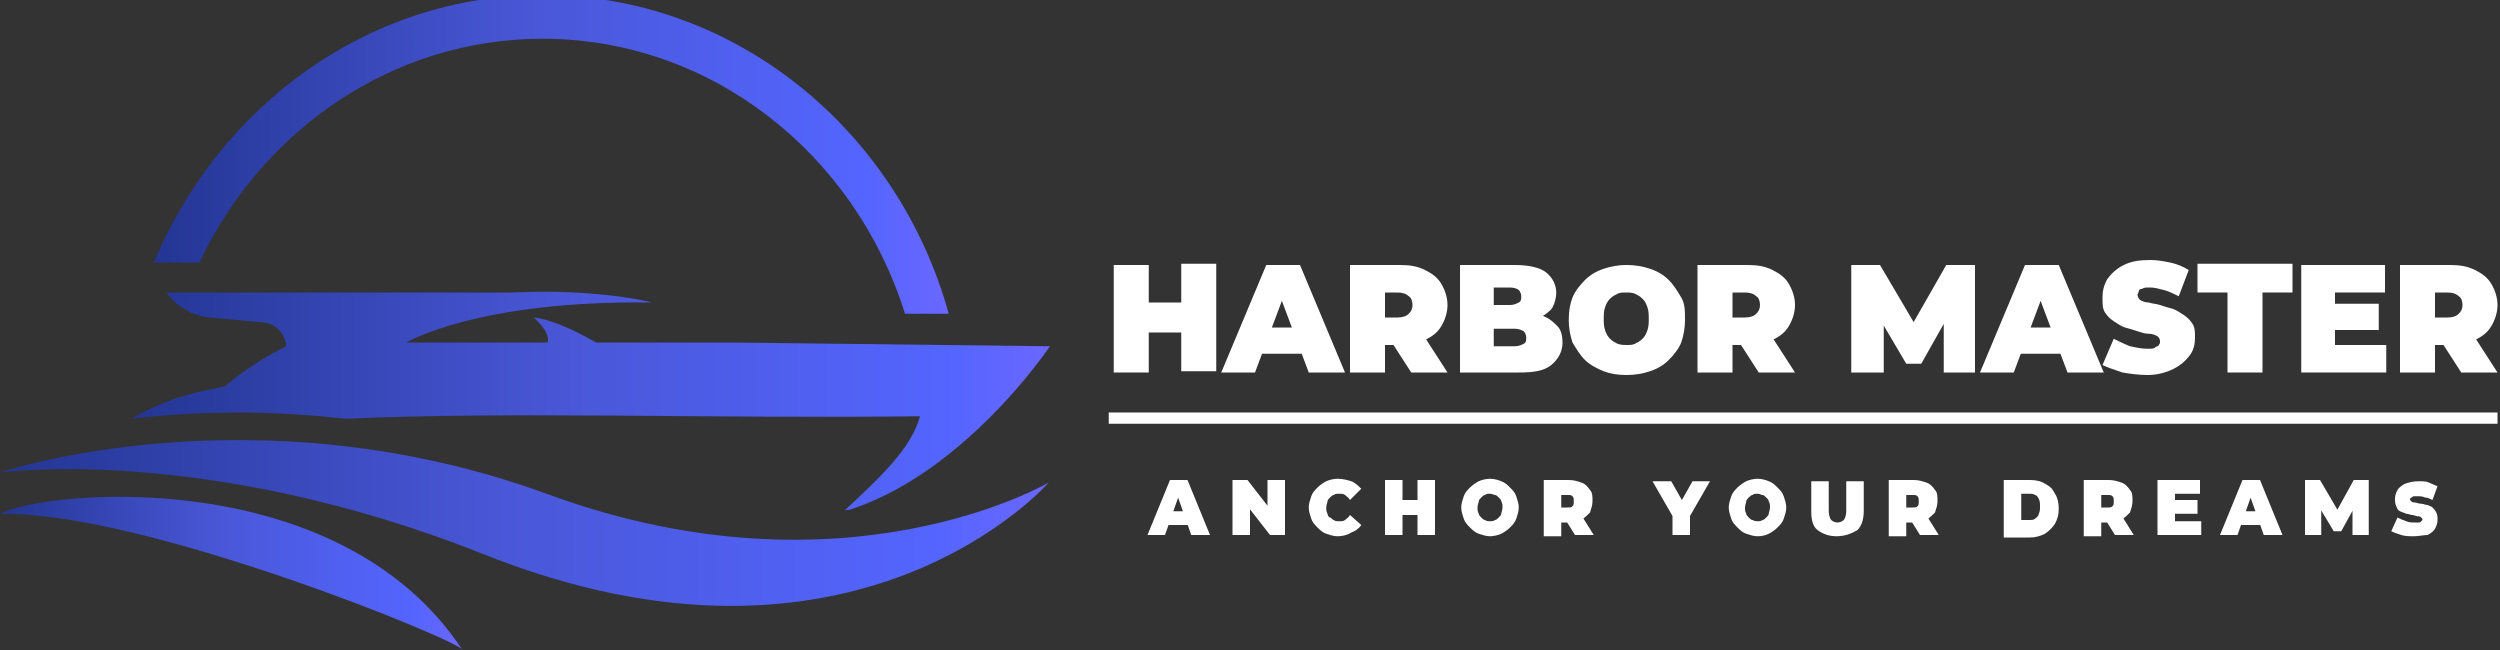 <?xml version="1.0" encoding="utf-8"?>
<!-- Generator: Adobe Illustrator 25.0.0, SVG Export Plug-In . SVG Version: 6.00 Build 0)  -->
<svg version="1.1" id="Layer_1" xmlns="http://www.w3.org/2000/svg" xmlns:xlink="http://www.w3.org/1999/xlink" x="0px" y="0px"
	 viewBox="0 0 200 52" style="enable-background:new 0 0 200 52;" xml:space="preserve">
<rect x="0" y="0" width="200" height="52" fill="#333333" stroke="none"/>
<style type="text/css">
	.st0{fill:url(#SVGID_1_);}
	.st1{fill:url(#SVGID_2_);}
	.st2{fill:url(#SVGID_3_);}
	.st3{fill:url(#SVGID_4_);}
	.st4{fill:#FFFFFF;}
</style>
<g>
	<g>
		<g>
			<linearGradient id="SVGID_1_" gradientUnits="userSpaceOnUse" x1="-5.532734e-04" y1="41.869" x2="83.849" y2="41.869">
				<stop  offset="0" style="stop-color:#233593"/>
				<stop  offset="0.473" style="stop-color:#4957D7"/>
				<stop  offset="0.891" style="stop-color:#5465FF"/>
				<stop  offset="1" style="stop-color:#6A67FF"/>
			</linearGradient>
			<path class="st0" d="M0,37.8c0,0,20.4-6.9,44,1.8c23.6,8.6,39.9-1,39.9-1s-15.4,17.7-45.3,5.7C16.4,35.5,0,37.8,0,37.8z"/>
			<linearGradient id="SVGID_2_" gradientUnits="userSpaceOnUse" x1="-5.532734e-04" y1="45.874" x2="37.023" y2="45.874">
				<stop  offset="0" style="stop-color:#233593"/>
				<stop  offset="0.473" style="stop-color:#4957D7"/>
				<stop  offset="0.891" style="stop-color:#5465FF"/>
				<stop  offset="1" style="stop-color:#6A67FF"/>
			</linearGradient>
			<path class="st1" d="M0,41.1C3.6,39.2,27.1,37,37,52C37.1,51.4,11.6,40.9,0,41.1z"/>
		</g>
		<linearGradient id="SVGID_3_" gradientUnits="userSpaceOnUse" x1="10.492" y1="32.164" x2="83.849" y2="32.164">
			<stop  offset="0" style="stop-color:#233593"/>
			<stop  offset="0.473" style="stop-color:#4957D7"/>
			<stop  offset="0.891" style="stop-color:#5465FF"/>
			<stop  offset="1" style="stop-color:#6A67FF"/>
		</linearGradient>
		<path class="st2" d="M16.8,25.4l4.3,0.4c1,0.1,1.7,0.9,1.8,1.9c-1.8,0.9-3.5,2-4.9,3.2l-1.4,0.3c-2.1,0.4-4.2,1.2-6.1,2.3
			c2.5-0.3,5.4-0.5,8.6-0.5c2.9,0,5.8,0.2,8.6,0.5c12.9-0.6,29.1,0,45.9-0.2c-0.7,2.6-3.3,5-6,7.5c0.2,0,0.4,0,0.6-0.1
			c6.6-2.2,12.5-8.3,15.8-13l-25.6-0.3H47.7c-0.9-0.5-3.2-1.8-5-2c0,0,1.4,1.2,1.1,2H32.5c0,0,5.7-3.4,19.7-3.2
			c-3.1-0.7-7-1-11.3-0.8l0,0H13.3C14.2,24.6,15.5,25.3,16.8,25.4z"/>
		<linearGradient id="SVGID_4_" gradientUnits="userSpaceOnUse" x1="12.268" y1="12.324" x2="75.923" y2="12.324">
			<stop  offset="0" style="stop-color:#233593"/>
			<stop  offset="0.473" style="stop-color:#4957D7"/>
			<stop  offset="0.891" style="stop-color:#5465FF"/>
			<stop  offset="1" style="stop-color:#6A67FF"/>
		</linearGradient>
		<path class="st3" d="M16,20.9C21,10.4,31.4,3.1,43.4,3.1c13.5,0,25,9.2,29,22l3.5,0C71.8,10.3,58.7-0.4,43.4-0.4
			c-13.9,0-25.8,8.8-31.1,21.4H16z"/>
	</g>
</g>
<rect x="88.7" y="33" class="st4" width="111.1" height="0.9"/>
<g>
	<g>
		<path class="st4" d="M91.9,29.8h-2.8v-8.6h2.8V29.8z M94.7,26.6h-2.9v-2.4h2.9V26.6z M94.5,21.1h2.8v8.6h-2.8V21.1z"/>
		<path class="st4" d="M97.7,29.8l3.6-8.6h2.7l3.6,8.6h-2.9l-2.7-7.2h1.1l-2.7,7.2H97.7z M99.8,28.3l0.7-2.1h3.8l0.7,2.1H99.8z"/>
		<path class="st4" d="M108,29.8v-8.6h4c0.8,0,1.4,0.1,2,0.4c0.6,0.3,1,0.6,1.3,1.1c0.3,0.5,0.5,1.1,0.5,1.7s-0.2,1.2-0.5,1.7
			c-0.3,0.5-0.7,0.8-1.3,1.1c-0.6,0.3-1.2,0.4-2,0.4h-2.4l1.2-1.2v3.4H108z M110.8,26.7l-1.2-1.3h2.2c0.4,0,0.7-0.1,0.9-0.3
			c0.2-0.2,0.3-0.4,0.3-0.7c0-0.3-0.1-0.6-0.3-0.7c-0.2-0.2-0.5-0.3-0.9-0.3h-2.2l1.2-1.3V26.7z M112.9,29.8l-2-3.1h2.9l2,3.1H112.9
			z"/>
		<path class="st4" d="M116.8,29.8v-8.6h4.4c1.1,0,2,0.2,2.5,0.6c0.5,0.4,0.8,1,0.8,1.6c0,0.4-0.1,0.8-0.3,1.2
			c-0.2,0.3-0.6,0.6-1,0.8s-1,0.3-1.6,0.3l0.2-0.7c0.6,0,1.2,0.1,1.7,0.3c0.5,0.2,0.8,0.5,1.1,0.8s0.4,0.8,0.4,1.3
			c0,0.7-0.3,1.3-0.9,1.8s-1.5,0.6-2.6,0.6H116.8z M119.5,27.7h1.7c0.3,0,0.5-0.1,0.7-0.2c0.2-0.1,0.2-0.3,0.2-0.5
			c0-0.2-0.1-0.4-0.2-0.5c-0.2-0.1-0.4-0.2-0.7-0.2h-1.9v-1.9h1.5c0.3,0,0.5-0.1,0.7-0.2s0.2-0.3,0.2-0.5c0-0.2-0.1-0.4-0.2-0.5
			c-0.1-0.1-0.4-0.2-0.7-0.2h-1.3V27.7z"/>
		<path class="st4" d="M130.1,30c-0.7,0-1.3-0.1-1.8-0.3s-1.1-0.5-1.5-0.9c-0.4-0.4-0.7-0.9-1-1.4c-0.2-0.6-0.3-1.2-0.3-1.8
			c0-0.7,0.1-1.3,0.3-1.8s0.6-1,1-1.4s0.9-0.7,1.5-0.9c0.6-0.2,1.2-0.3,1.8-0.3c0.7,0,1.3,0.1,1.9,0.3c0.6,0.2,1.1,0.5,1.5,0.9
			c0.4,0.4,0.7,0.9,1,1.4s0.3,1.1,0.3,1.8c0,0.6-0.1,1.2-0.3,1.8c-0.2,0.5-0.6,1-1,1.4c-0.4,0.4-0.9,0.7-1.5,0.9S130.8,30,130.1,30z
			 M130.1,27.6c0.3,0,0.5,0,0.7-0.1c0.2-0.1,0.4-0.2,0.6-0.4c0.2-0.2,0.3-0.4,0.4-0.7s0.1-0.6,0.1-0.9s0-0.6-0.1-0.9
			c-0.1-0.3-0.2-0.5-0.4-0.7s-0.4-0.3-0.6-0.4c-0.2-0.1-0.5-0.1-0.7-0.1c-0.3,0-0.5,0-0.7,0.1c-0.2,0.1-0.4,0.2-0.6,0.4
			c-0.2,0.2-0.3,0.4-0.4,0.7c-0.1,0.3-0.1,0.6-0.1,0.9s0,0.6,0.1,0.9s0.2,0.5,0.4,0.7c0.2,0.2,0.4,0.3,0.6,0.4
			C129.7,27.6,129.9,27.6,130.1,27.6z"/>
		<path class="st4" d="M135.8,29.8v-8.6h4c0.8,0,1.4,0.1,2,0.4c0.6,0.3,1,0.6,1.3,1.1c0.3,0.5,0.5,1.1,0.5,1.7s-0.2,1.2-0.5,1.7
			c-0.3,0.5-0.7,0.8-1.3,1.1c-0.6,0.3-1.2,0.4-2,0.4h-2.4l1.2-1.2v3.4H135.8z M138.6,26.7l-1.2-1.3h2.2c0.4,0,0.7-0.1,0.9-0.3
			c0.2-0.2,0.3-0.4,0.3-0.7c0-0.3-0.1-0.6-0.3-0.7c-0.2-0.2-0.5-0.3-0.9-0.3h-2.2l1.2-1.3V26.7z M140.7,29.8l-2-3.1h2.9l2,3.1H140.7
			z"/>
		<path class="st4" d="M148.1,29.8v-8.6h2.3l3.3,5.6h-1.2l3.2-5.6h2.3l0,8.6h-2.5l0-4.6h0.4l-2.2,3.9h-1.2l-2.3-3.9h0.5v4.6H148.1z"
			/>
		<path class="st4" d="M158.4,29.8l3.6-8.6h2.7l3.6,8.6h-2.9l-2.7-7.2h1.1l-2.7,7.2H158.4z M160.5,28.3l0.7-2.1h3.8l0.7,2.1H160.5z"
			/>
		<path class="st4" d="M171.8,30c-0.7,0-1.4-0.1-2-0.2c-0.6-0.2-1.2-0.4-1.6-0.6l0.9-2.1c0.4,0.2,0.8,0.4,1.3,0.6
			c0.5,0.1,0.9,0.2,1.4,0.2c0.3,0,0.5,0,0.6-0.1s0.3-0.1,0.3-0.2c0.1-0.1,0.1-0.2,0.1-0.3c0-0.2-0.1-0.3-0.2-0.4
			c-0.2-0.1-0.4-0.2-0.7-0.2s-0.6-0.1-0.9-0.2c-0.3-0.1-0.6-0.2-1-0.3c-0.3-0.1-0.6-0.3-0.9-0.5c-0.3-0.2-0.5-0.4-0.7-0.7
			c-0.2-0.3-0.2-0.7-0.2-1.2c0-0.5,0.1-1,0.4-1.5c0.3-0.4,0.7-0.8,1.3-1.1c0.6-0.3,1.3-0.4,2.1-0.4c0.6,0,1.1,0.1,1.6,0.2
			c0.5,0.1,1,0.3,1.5,0.6l-0.8,2.1c-0.4-0.2-0.8-0.4-1.2-0.5c-0.4-0.1-0.7-0.2-1.1-0.2c-0.3,0-0.5,0-0.6,0.1c-0.2,0-0.3,0.1-0.3,0.2
			s-0.1,0.2-0.1,0.3c0,0.1,0.1,0.3,0.2,0.4c0.2,0.1,0.4,0.2,0.7,0.2c0.3,0.1,0.6,0.1,0.9,0.2c0.3,0.1,0.6,0.2,1,0.3
			c0.3,0.1,0.6,0.3,0.9,0.5c0.3,0.2,0.5,0.4,0.7,0.7c0.2,0.3,0.2,0.7,0.2,1.1c0,0.5-0.1,1-0.4,1.4c-0.3,0.4-0.7,0.8-1.3,1.1
			C173.3,29.8,172.6,30,171.8,30z"/>
		<path class="st4" d="M178.2,29.8v-6.4h-2.4v-2.3h7.6v2.3H181v6.4H178.2z"/>
		<path class="st4" d="M186.8,27.6h4.1v2.2h-6.8v-8.6h6.7v2.2h-4V27.6z M186.6,24.3h3.7v2.1h-3.7V24.3z"/>
		<path class="st4" d="M192,29.8v-8.6h4c0.8,0,1.4,0.1,2,0.4c0.6,0.3,1,0.6,1.3,1.1c0.3,0.5,0.5,1.1,0.5,1.7s-0.2,1.2-0.5,1.7
			c-0.3,0.5-0.7,0.8-1.3,1.1c-0.6,0.3-1.2,0.4-2,0.4h-2.4l1.2-1.2v3.4H192z M194.8,26.7l-1.2-1.3h2.2c0.4,0,0.7-0.1,0.9-0.3
			c0.2-0.2,0.3-0.4,0.3-0.7c0-0.3-0.1-0.6-0.3-0.7c-0.2-0.2-0.5-0.3-0.9-0.3h-2.2l1.2-1.3V26.7z M196.9,29.8l-2-3.1h2.9l2,3.1H196.9
			z"/>
	</g>
</g>
<g>
	<g>
		<path class="st4" d="M91.8,42.8l1.8-4.4H95l1.8,4.4h-1.5l-1.3-3.7h0.5l-1.3,3.7H91.8z M92.9,42l0.4-1.1h1.9l0.4,1.1H92.9z"/>
		<path class="st4" d="M98.6,42.8v-4.4h1.2l2.1,2.7h-0.5v-2.7h1.4v4.4h-1.2l-2.1-2.7h0.5v2.7H98.6z"/>
		<path class="st4" d="M107,42.9c-0.3,0-0.6-0.1-0.9-0.2s-0.5-0.3-0.7-0.5s-0.4-0.4-0.5-0.7c-0.1-0.3-0.2-0.6-0.2-0.9
			c0-0.3,0.1-0.6,0.2-0.9c0.1-0.3,0.3-0.5,0.5-0.7c0.2-0.2,0.5-0.4,0.7-0.5s0.6-0.2,0.9-0.2c0.4,0,0.8,0.1,1.1,0.2
			c0.3,0.1,0.6,0.4,0.8,0.6L108,40c-0.1-0.2-0.3-0.3-0.4-0.4c-0.1-0.1-0.3-0.1-0.5-0.1c-0.1,0-0.3,0-0.4,0.1c-0.1,0-0.2,0.1-0.3,0.2
			s-0.2,0.2-0.2,0.3c0,0.1-0.1,0.3-0.1,0.5c0,0.2,0,0.3,0.1,0.5c0,0.1,0.1,0.3,0.2,0.3s0.2,0.2,0.3,0.2c0.1,0.1,0.3,0.1,0.4,0.1
			c0.2,0,0.4,0,0.5-0.1c0.1-0.1,0.3-0.2,0.4-0.4l0.9,0.8c-0.2,0.3-0.5,0.5-0.8,0.6C107.8,42.8,107.4,42.9,107,42.9z"/>
		<path class="st4" d="M112.2,42.8h-1.4v-4.4h1.4V42.8z M113.5,41.2h-1.5V40h1.5V41.2z M113.4,38.4h1.4v4.4h-1.4V38.4z"/>
		<path class="st4" d="M119.2,42.9c-0.3,0-0.6-0.1-0.9-0.2s-0.5-0.3-0.7-0.5s-0.4-0.4-0.5-0.7c-0.1-0.3-0.2-0.6-0.2-0.9
			c0-0.3,0.1-0.6,0.2-0.9c0.1-0.3,0.3-0.5,0.5-0.7s0.5-0.4,0.7-0.5s0.6-0.2,0.9-0.2c0.3,0,0.7,0.1,0.9,0.2c0.3,0.1,0.5,0.3,0.7,0.5
			s0.4,0.4,0.5,0.7c0.1,0.3,0.2,0.6,0.2,0.9c0,0.3-0.1,0.6-0.2,0.9c-0.1,0.3-0.3,0.5-0.5,0.7s-0.5,0.4-0.7,0.5
			C119.9,42.8,119.5,42.9,119.2,42.9z M119.2,41.7c0.1,0,0.3,0,0.4-0.1c0.1,0,0.2-0.1,0.3-0.2c0.1-0.1,0.2-0.2,0.2-0.3
			c0-0.1,0.1-0.3,0.1-0.5c0-0.2,0-0.3-0.1-0.5c0-0.1-0.1-0.2-0.2-0.3c-0.1-0.1-0.2-0.2-0.3-0.2s-0.2-0.1-0.4-0.1s-0.3,0-0.4,0.1
			c-0.1,0-0.2,0.1-0.3,0.2s-0.2,0.2-0.2,0.3c0,0.1-0.1,0.3-0.1,0.5c0,0.2,0,0.3,0.1,0.5c0,0.1,0.1,0.2,0.2,0.3s0.2,0.2,0.3,0.2
			C118.9,41.7,119.1,41.7,119.2,41.7z"/>
		<path class="st4" d="M123.5,42.8v-4.4h2c0.4,0,0.7,0.1,1,0.2c0.3,0.1,0.5,0.3,0.7,0.6c0.2,0.2,0.2,0.5,0.2,0.9
			c0,0.3-0.1,0.6-0.2,0.9c-0.2,0.2-0.4,0.4-0.7,0.6s-0.6,0.2-1,0.2h-1.2l0.6-0.6v1.7H123.5z M124.9,41.3l-0.6-0.7h1.1
			c0.2,0,0.3,0,0.4-0.1s0.1-0.2,0.1-0.4s0-0.3-0.1-0.4s-0.2-0.1-0.4-0.1h-1.1l0.6-0.7V41.3z M126,42.8l-1-1.6h1.5l1,1.6H126z"/>
		<path class="st4" d="M133.8,42.8v-1.9l0.3,0.9l-1.9-3.3h1.5l1.3,2.3h-0.9l1.3-2.3h1.4l-1.9,3.3l0.3-0.9v1.9H133.8z"/>
		<path class="st4" d="M140.6,42.9c-0.3,0-0.6-0.1-0.9-0.2s-0.5-0.3-0.7-0.5s-0.4-0.4-0.5-0.7c-0.1-0.3-0.2-0.6-0.2-0.9
			c0-0.3,0.1-0.6,0.2-0.9c0.1-0.3,0.3-0.5,0.5-0.7s0.5-0.4,0.7-0.5s0.6-0.2,0.9-0.2c0.3,0,0.7,0.1,0.9,0.2c0.3,0.1,0.5,0.3,0.7,0.5
			s0.4,0.4,0.5,0.7c0.1,0.3,0.2,0.6,0.2,0.9c0,0.3-0.1,0.6-0.2,0.9c-0.1,0.3-0.3,0.5-0.5,0.7s-0.5,0.4-0.7,0.5
			C141.3,42.8,141,42.9,140.6,42.9z M140.6,41.7c0.1,0,0.3,0,0.4-0.1c0.1,0,0.2-0.1,0.3-0.2c0.1-0.1,0.2-0.2,0.2-0.3
			c0-0.1,0.1-0.3,0.1-0.5c0-0.2,0-0.3-0.1-0.5c0-0.1-0.1-0.2-0.2-0.3c-0.1-0.1-0.2-0.2-0.3-0.2s-0.2-0.1-0.4-0.1s-0.3,0-0.4,0.1
			c-0.1,0-0.2,0.1-0.3,0.2s-0.2,0.2-0.2,0.3c0,0.1-0.1,0.3-0.1,0.5c0,0.2,0,0.3,0.1,0.5c0,0.1,0.1,0.2,0.2,0.3s0.2,0.2,0.3,0.2
			C140.4,41.7,140.5,41.7,140.6,41.7z"/>
		<path class="st4" d="M146.9,42.9c-0.6,0-1.1-0.2-1.5-0.5s-0.5-0.9-0.5-1.5v-2.4h1.4v2.4c0,0.3,0.1,0.6,0.2,0.7
			c0.1,0.1,0.3,0.2,0.5,0.2c0.2,0,0.4-0.1,0.5-0.2s0.2-0.4,0.2-0.7v-2.4h1.4v2.4c0,0.7-0.2,1.2-0.5,1.5
			C148.1,42.7,147.6,42.9,146.9,42.9z"/>
		<path class="st4" d="M151.1,42.8v-4.4h2c0.4,0,0.7,0.1,1,0.2c0.3,0.1,0.5,0.3,0.7,0.6c0.2,0.2,0.2,0.5,0.2,0.9
			c0,0.3-0.1,0.6-0.2,0.9c-0.2,0.2-0.4,0.4-0.7,0.6s-0.6,0.2-1,0.2h-1.2l0.6-0.6v1.7H151.1z M152.5,41.3l-0.6-0.7h1.1
			c0.2,0,0.3,0,0.4-0.1s0.1-0.2,0.1-0.4s0-0.3-0.1-0.4s-0.2-0.1-0.4-0.1h-1.1l0.6-0.7V41.3z M153.6,42.8l-1-1.6h1.5l1,1.6H153.6z"/>
		<path class="st4" d="M160.3,42.8v-4.4h2.1c0.5,0,0.9,0.1,1.2,0.3c0.4,0.2,0.6,0.4,0.8,0.8c0.2,0.3,0.3,0.7,0.3,1.2
			c0,0.5-0.1,0.8-0.3,1.2c-0.2,0.3-0.5,0.6-0.8,0.8c-0.4,0.2-0.8,0.3-1.2,0.3H160.3z M161.7,41.6h0.6c0.2,0,0.4,0,0.5-0.1
			c0.1-0.1,0.3-0.2,0.3-0.4c0.1-0.2,0.1-0.3,0.1-0.6c0-0.2,0-0.4-0.1-0.6c-0.1-0.2-0.2-0.3-0.3-0.3c-0.1-0.1-0.3-0.1-0.5-0.1h-0.6
			V41.6z"/>
		<path class="st4" d="M166.7,42.8v-4.4h2c0.4,0,0.7,0.1,1,0.2c0.3,0.1,0.5,0.3,0.7,0.6c0.2,0.2,0.2,0.5,0.2,0.9
			c0,0.3-0.1,0.6-0.2,0.9c-0.2,0.2-0.4,0.4-0.7,0.6s-0.6,0.2-1,0.2h-1.2l0.6-0.6v1.7H166.7z M168.1,41.3l-0.6-0.7h1.1
			c0.2,0,0.3,0,0.4-0.1s0.1-0.2,0.1-0.4s0-0.3-0.1-0.4s-0.2-0.1-0.4-0.1h-1.1l0.6-0.7V41.3z M169.2,42.8l-1-1.6h1.5l1,1.6H169.2z"/>
		<path class="st4" d="M174,41.7h2.1v1.1h-3.5v-4.4h3.4v1.1h-2V41.7z M173.9,40h1.9v1.1h-1.9V40z"/>
		<path class="st4" d="M177.6,42.8l1.8-4.4h1.4l1.8,4.4h-1.5l-1.3-3.7h0.5l-1.3,3.7H177.6z M178.7,42l0.4-1.1h1.9l0.4,1.1H178.7z"/>
		<path class="st4" d="M184.4,42.8v-4.4h1.2l1.7,2.9h-0.6l1.6-2.9h1.2l0,4.4h-1.3l0-2.3h0.2l-1.1,2h-0.6l-1.2-2h0.2v2.3H184.4z"/>
		<path class="st4" d="M193.1,42.9c-0.3,0-0.7,0-1-0.1c-0.3-0.1-0.6-0.2-0.8-0.3l0.5-1.1c0.2,0.1,0.4,0.2,0.7,0.3
			c0.2,0.1,0.5,0.1,0.7,0.1c0.1,0,0.2,0,0.3,0s0.1,0,0.2-0.1c0,0,0.1-0.1,0.1-0.1c0-0.1,0-0.1-0.1-0.2s-0.2-0.1-0.3-0.1
			c-0.1,0-0.3-0.1-0.4-0.1c-0.2,0-0.3-0.1-0.5-0.1c-0.2-0.1-0.3-0.1-0.5-0.2s-0.2-0.2-0.3-0.4s-0.1-0.4-0.1-0.6
			c0-0.3,0.1-0.5,0.2-0.7s0.4-0.4,0.6-0.5c0.3-0.1,0.6-0.2,1.1-0.2c0.3,0,0.6,0,0.8,0.1s0.5,0.2,0.7,0.3l-0.4,1.1
			c-0.2-0.1-0.4-0.2-0.6-0.2c-0.2-0.1-0.4-0.1-0.6-0.1c-0.1,0-0.2,0-0.3,0c-0.1,0-0.1,0.1-0.2,0.1c0,0-0.1,0.1-0.1,0.1
			c0,0.1,0,0.1,0.1,0.2s0.2,0.1,0.3,0.1s0.3,0.1,0.5,0.1c0.2,0,0.3,0.1,0.5,0.1c0.2,0.1,0.3,0.1,0.4,0.2s0.2,0.2,0.3,0.4
			c0.1,0.2,0.1,0.3,0.1,0.6c0,0.3-0.1,0.5-0.2,0.7c-0.1,0.2-0.4,0.4-0.6,0.5C193.9,42.8,193.5,42.9,193.1,42.9z"/>
	</g>
</g>
</svg>
